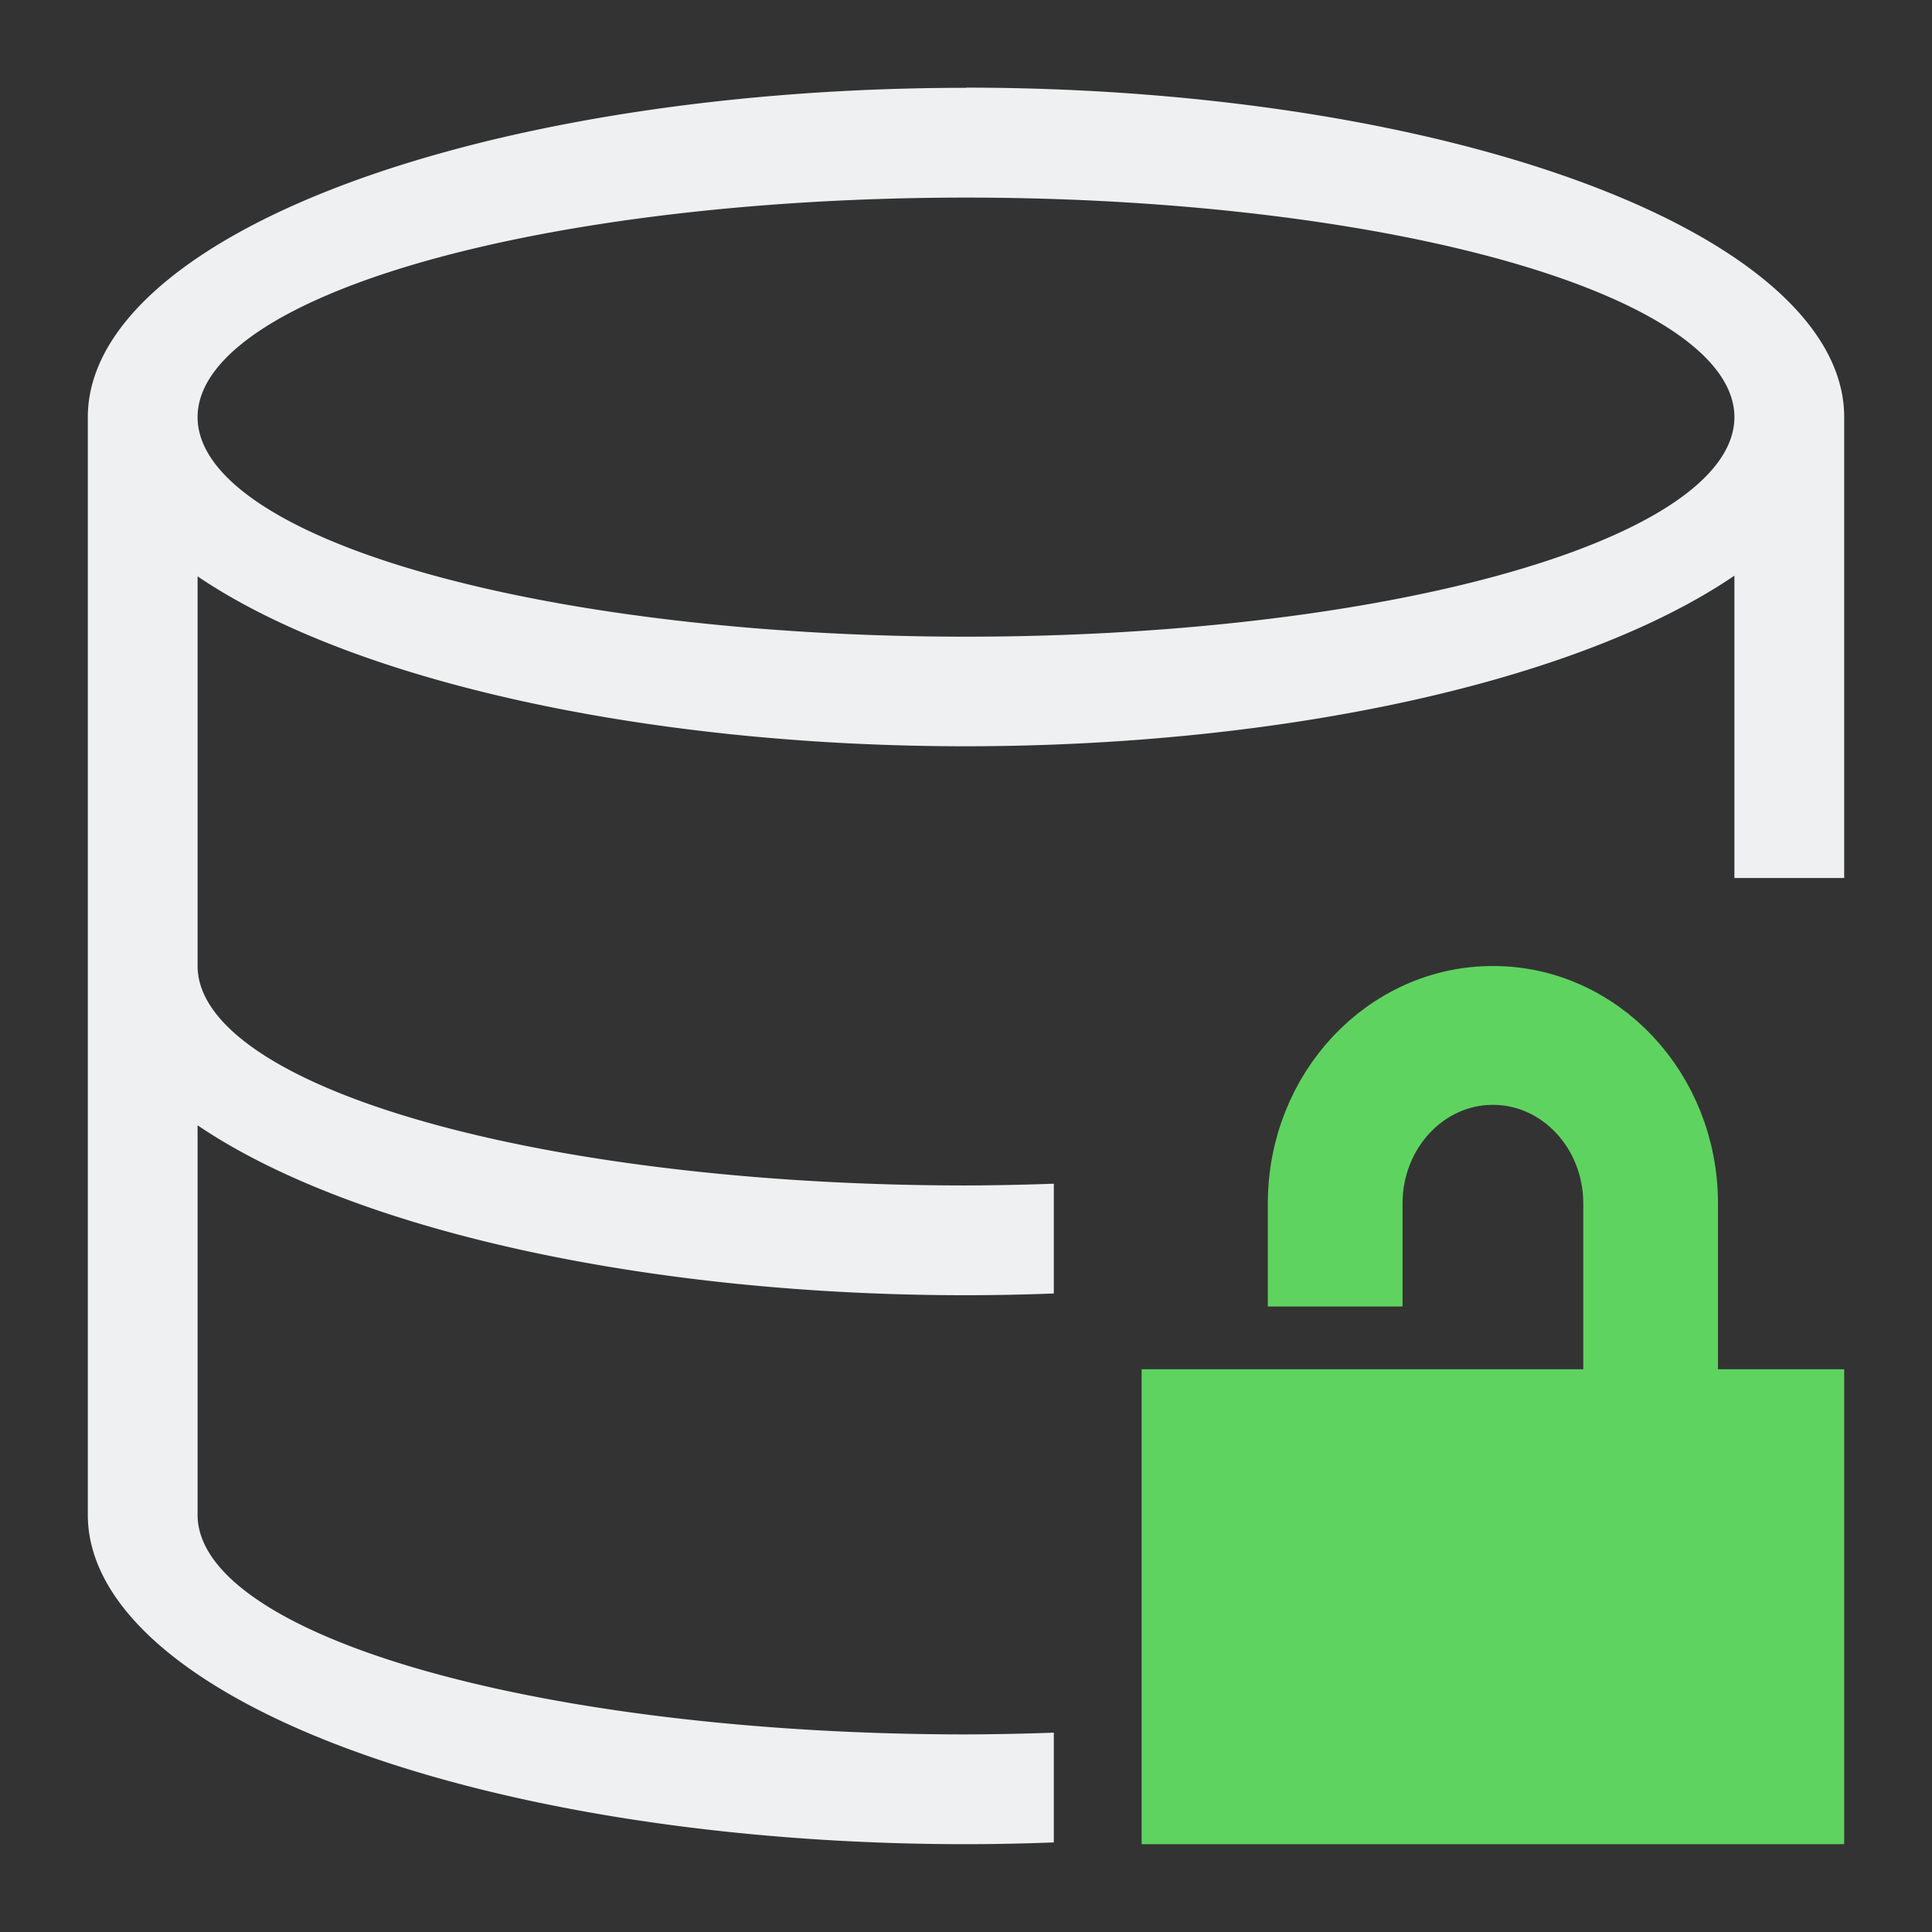 <?xml version="1.0" encoding="UTF-8"?>
<svg version="1.1" viewBox="0 0 22 22" xmlns="http://www.w3.org/2000/svg"><rect x="0" y="0" width="22" height="22" fill="#333333" stroke="none"/><defs><style type="text/css">.ColorScheme-Text {
        color:#eff0f1
      }</style></defs><path d="m11 1a10 3.75 0 0 0-10 3.75v12.5a10 3.75 0 0 0 10 3.75 10 3.75 0 0 0 1-0.02v-1.25a8.75 2.5 0 0 1-1 0.02 8.75 2.5 0 0 1-8.75-2.5v-4.436a10 3.75 0 0 0 8.75 1.935 10 3.75 0 0 0 1-0.02v-1.25a8.75 2.5 0 0 1-1 0.02 8.75 2.5 0 0 1-8.75-2.5v-4.436a10 3.75 0 0 0 8.75 1.935 10 3.75 0 0 0 8.75-1.943v3.443h1.25v-5.25a10 3.75 0 0 0-10-3.75zm0 1.25a8.75 2.5 0 0 1 8.75 2.5 8.75 2.5 0 0 1-8.75 2.5 8.75 2.5 0 0 1-8.75-2.5 8.75 2.5 0 0 1 8.75-2.5z" color="#eff0f1" fill="currentColor"/><path class="ColorScheme-Text" d="m17 11.408c-1.19 0-2.155 1.028-2.155 2.296v0.765h0.718v-0.765c0-0.845 0.643-1.531 1.437-1.531 0.793 0 1.437 0.685 1.437 1.531v2.296h-5.029v4.592h7.184v-4.592h-1.437v-2.296c0-1.268-0.965-2.296-2.155-2.296zm-2.873 5.357h5.747v3.061h-5.747z" color="#eff0f1" fill="#5fd35f" stroke="#5fd35f" stroke-width=".816"/><path d="m13.568 18.304v-1.815h6.237v3.629h-6.237z" fill="#5fd35f" stroke-width="0"/></svg>
